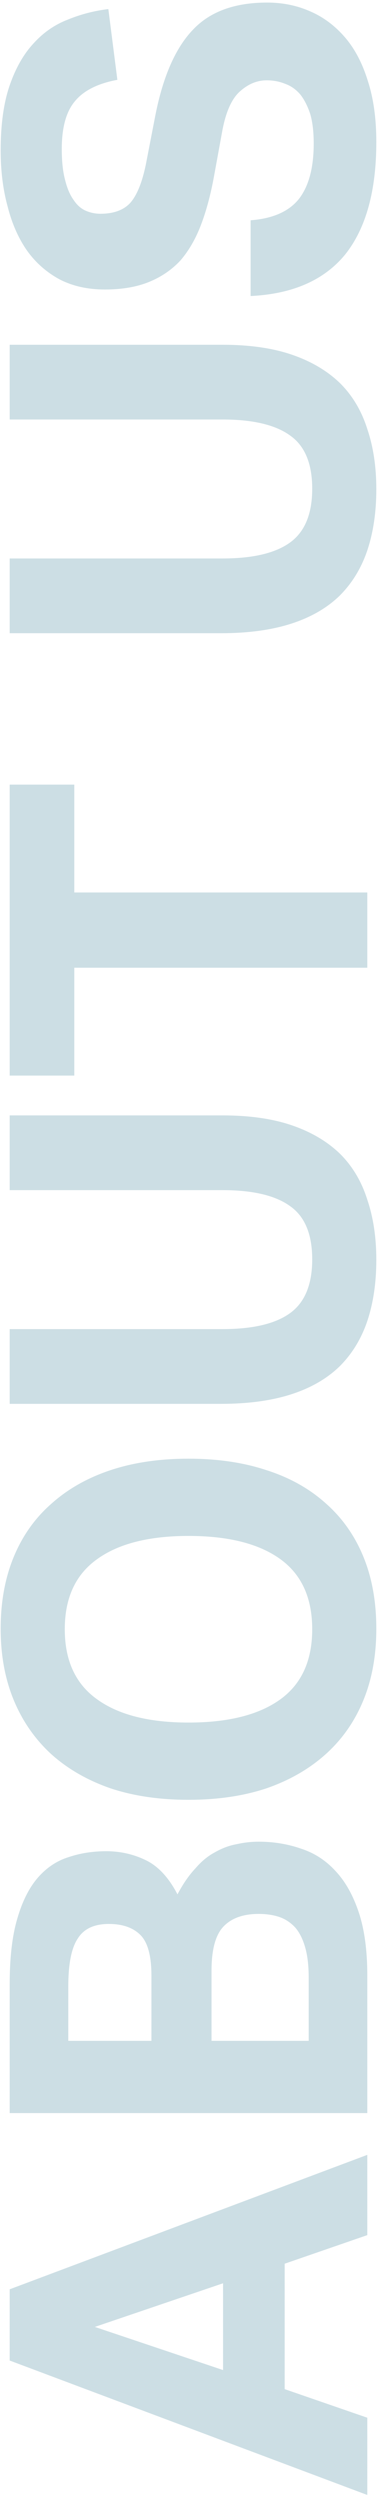 <svg width="46" height="299" viewBox="0 0 46 299" fill="none" xmlns="http://www.w3.org/2000/svg">
<path opacity="0.5" d="M1.16 282.32L1.16 273.8L44 257.72L44 267.32L34.1 270.74L34.1 285.74L44 289.16L44 298.4L1.16 282.32ZM26.72 273.08L11.36 278.3L26.72 283.46L26.72 273.08ZM1.16 252.725L1.16 237.305C1.16 234.145 1.46 231.545 2.06 229.505C2.66 227.425 3.48 225.785 4.52 224.585C5.56 223.385 6.78 222.565 8.18 222.125C9.58 221.645 11.1 221.405 12.74 221.405C14.42 221.405 16 221.765 17.48 222.485C18.96 223.205 20.22 224.565 21.26 226.565C21.94 225.285 22.66 224.245 23.42 223.445C24.14 222.605 24.92 221.965 25.76 221.525C26.6 221.045 27.46 220.725 28.34 220.565C29.22 220.365 30.1 220.265 30.98 220.265C32.78 220.265 34.48 220.545 36.08 221.105C37.68 221.625 39.06 222.525 40.22 223.805C41.38 225.045 42.3 226.685 42.98 228.725C43.66 230.765 44 233.285 44 236.285L44 252.725L1.16 252.725ZM18.14 236.285C18.14 233.925 17.7 232.305 16.82 231.425C15.94 230.545 14.68 230.105 13.04 230.105C11.28 230.105 10.04 230.685 9.32 231.845C8.56 232.965 8.18 234.885 8.18 237.605L8.18 244.085L18.14 244.085L18.14 236.285ZM36.98 236.585C36.98 235.105 36.84 233.885 36.56 232.925C36.28 231.925 35.88 231.125 35.36 230.525C34.8 229.925 34.16 229.505 33.44 229.265C32.72 229.025 31.9 228.905 30.98 228.905C29.14 228.905 27.74 229.405 26.78 230.405C25.82 231.405 25.34 233.165 25.34 235.685L25.34 244.085L36.98 244.085L36.98 236.585ZM45.08 194.798C45.08 197.998 44.56 200.858 43.52 203.378C42.48 205.898 40.98 208.038 39.02 209.798C37.06 211.558 34.7 212.918 31.94 213.878C29.18 214.798 26.06 215.258 22.58 215.258C19.1 215.258 15.98 214.798 13.22 213.878C10.46 212.918 8.1 211.558 6.14 209.798C4.18 207.998 2.68 205.838 1.64 203.318C0.6 200.798 0.08 197.958 0.08 194.798C0.08 191.598 0.6 188.738 1.64 186.218C2.68 183.698 4.18 181.578 6.14 179.858C8.1 178.098 10.46 176.758 13.22 175.838C15.98 174.918 19.1 174.458 22.58 174.458C26.06 174.458 29.18 174.918 31.94 175.838C34.7 176.718 37.06 178.038 39.02 179.798C40.98 181.518 42.48 183.638 43.52 186.158C44.56 188.678 45.08 191.558 45.08 194.798ZM37.4 194.858C37.4 191.098 36.12 188.298 33.56 186.458C31 184.618 27.34 183.698 22.58 183.698C17.86 183.698 14.22 184.618 11.66 186.458C9.06 188.298 7.76 191.098 7.76 194.858C7.76 198.618 9.06 201.418 11.66 203.258C14.22 205.098 17.86 206.018 22.58 206.018C27.34 206.018 31 205.098 33.56 203.258C36.12 201.418 37.4 198.618 37.4 194.858ZM1.16 167.901L1.16 158.961L26.66 158.961C30.3 158.961 33 158.321 34.76 157.041C36.52 155.761 37.4 153.621 37.4 150.621C37.4 147.621 36.52 145.501 34.76 144.261C33 142.981 30.3 142.341 26.66 142.341L1.16 142.341L1.16 133.401L26.66 133.401C29.9 133.401 32.68 133.801 35 134.601C37.32 135.401 39.24 136.541 40.76 138.021C42.24 139.501 43.32 141.321 44 143.481C44.72 145.601 45.08 148.001 45.08 150.681C45.08 153.401 44.72 155.841 44 158.001C43.28 160.121 42.18 161.921 40.7 163.401C39.18 164.881 37.24 166.001 34.88 166.761C32.52 167.521 29.72 167.901 26.48 167.901L1.16 167.901ZM8.9 115.74L8.9 128.64L1.16 128.64L1.16 93.84L8.9 93.84L8.9 106.74L44 106.74L44 115.74L8.9 115.74ZM1.16 75.733L1.16 66.793L26.66 66.793C30.3 66.793 33 66.153 34.76 64.873C36.52 63.593 37.4 61.453 37.4 58.453C37.4 55.453 36.52 53.333 34.76 52.093C33 50.813 30.3 50.173 26.66 50.173L1.16 50.173L1.16 41.233L26.66 41.233C29.9 41.233 32.68 41.633 35 42.433C37.32 43.233 39.24 44.373 40.76 45.853C42.24 47.333 43.32 49.153 44 51.313C44.72 53.433 45.08 55.833 45.08 58.513C45.08 61.233 44.72 63.673 44 65.833C43.28 67.953 42.18 69.753 40.7 71.233C39.18 72.713 37.24 73.833 34.88 74.593C32.52 75.353 29.72 75.733 26.48 75.733L1.16 75.733ZM30.02 26.346C32.66 26.146 34.58 25.306 35.78 23.826C36.98 22.306 37.58 20.086 37.58 17.166C37.58 15.766 37.44 14.586 37.16 13.626C36.84 12.666 36.44 11.886 35.96 11.286C35.44 10.686 34.84 10.266 34.16 10.026C33.48 9.746 32.74 9.606 31.94 9.606C30.82 9.606 29.78 10.026 28.82 10.866C27.82 11.706 27.1 13.246 26.66 15.486L25.64 21.066C25.24 23.266 24.72 25.206 24.08 26.886C23.44 28.566 22.62 29.986 21.62 31.146C20.58 32.266 19.32 33.126 17.84 33.726C16.36 34.326 14.6 34.626 12.56 34.626C10.52 34.626 8.72 34.226 7.16 33.426C5.6 32.586 4.3 31.446 3.26 30.006C2.22 28.526 1.44 26.766 0.92 24.726C0.36 22.686 0.08 20.446 0.08 18.006C0.08 14.886 0.44 12.286 1.16 10.206C1.88 8.126 2.84 6.446 4.04 5.166C5.2 3.886 6.56 2.946 8.12 2.346C9.68 1.706 11.3 1.286 12.98 1.086L14.06 9.546C11.7 9.986 10 10.846 8.96 12.126C7.92 13.366 7.4 15.266 7.4 17.826C7.4 19.346 7.54 20.606 7.82 21.606C8.06 22.566 8.4 23.346 8.84 23.946C9.24 24.546 9.72 24.966 10.28 25.206C10.84 25.446 11.42 25.566 12.02 25.566C13.62 25.566 14.82 25.126 15.62 24.246C16.42 23.326 17.04 21.786 17.48 19.626L18.62 13.746C19.54 9.106 21.04 5.706 23.12 3.546C25.16 1.386 28.12 0.306 32 0.306C33.88 0.306 35.62 0.666 37.22 1.386C38.78 2.066 40.16 3.106 41.36 4.506C42.52 5.866 43.42 7.586 44.06 9.666C44.74 11.746 45.08 14.186 45.08 16.986C45.08 22.826 43.84 27.306 41.36 30.426C38.84 33.506 35.06 35.166 30.02 35.406L30.02 26.346Z" fill="#9ABECA"/>
</svg>
